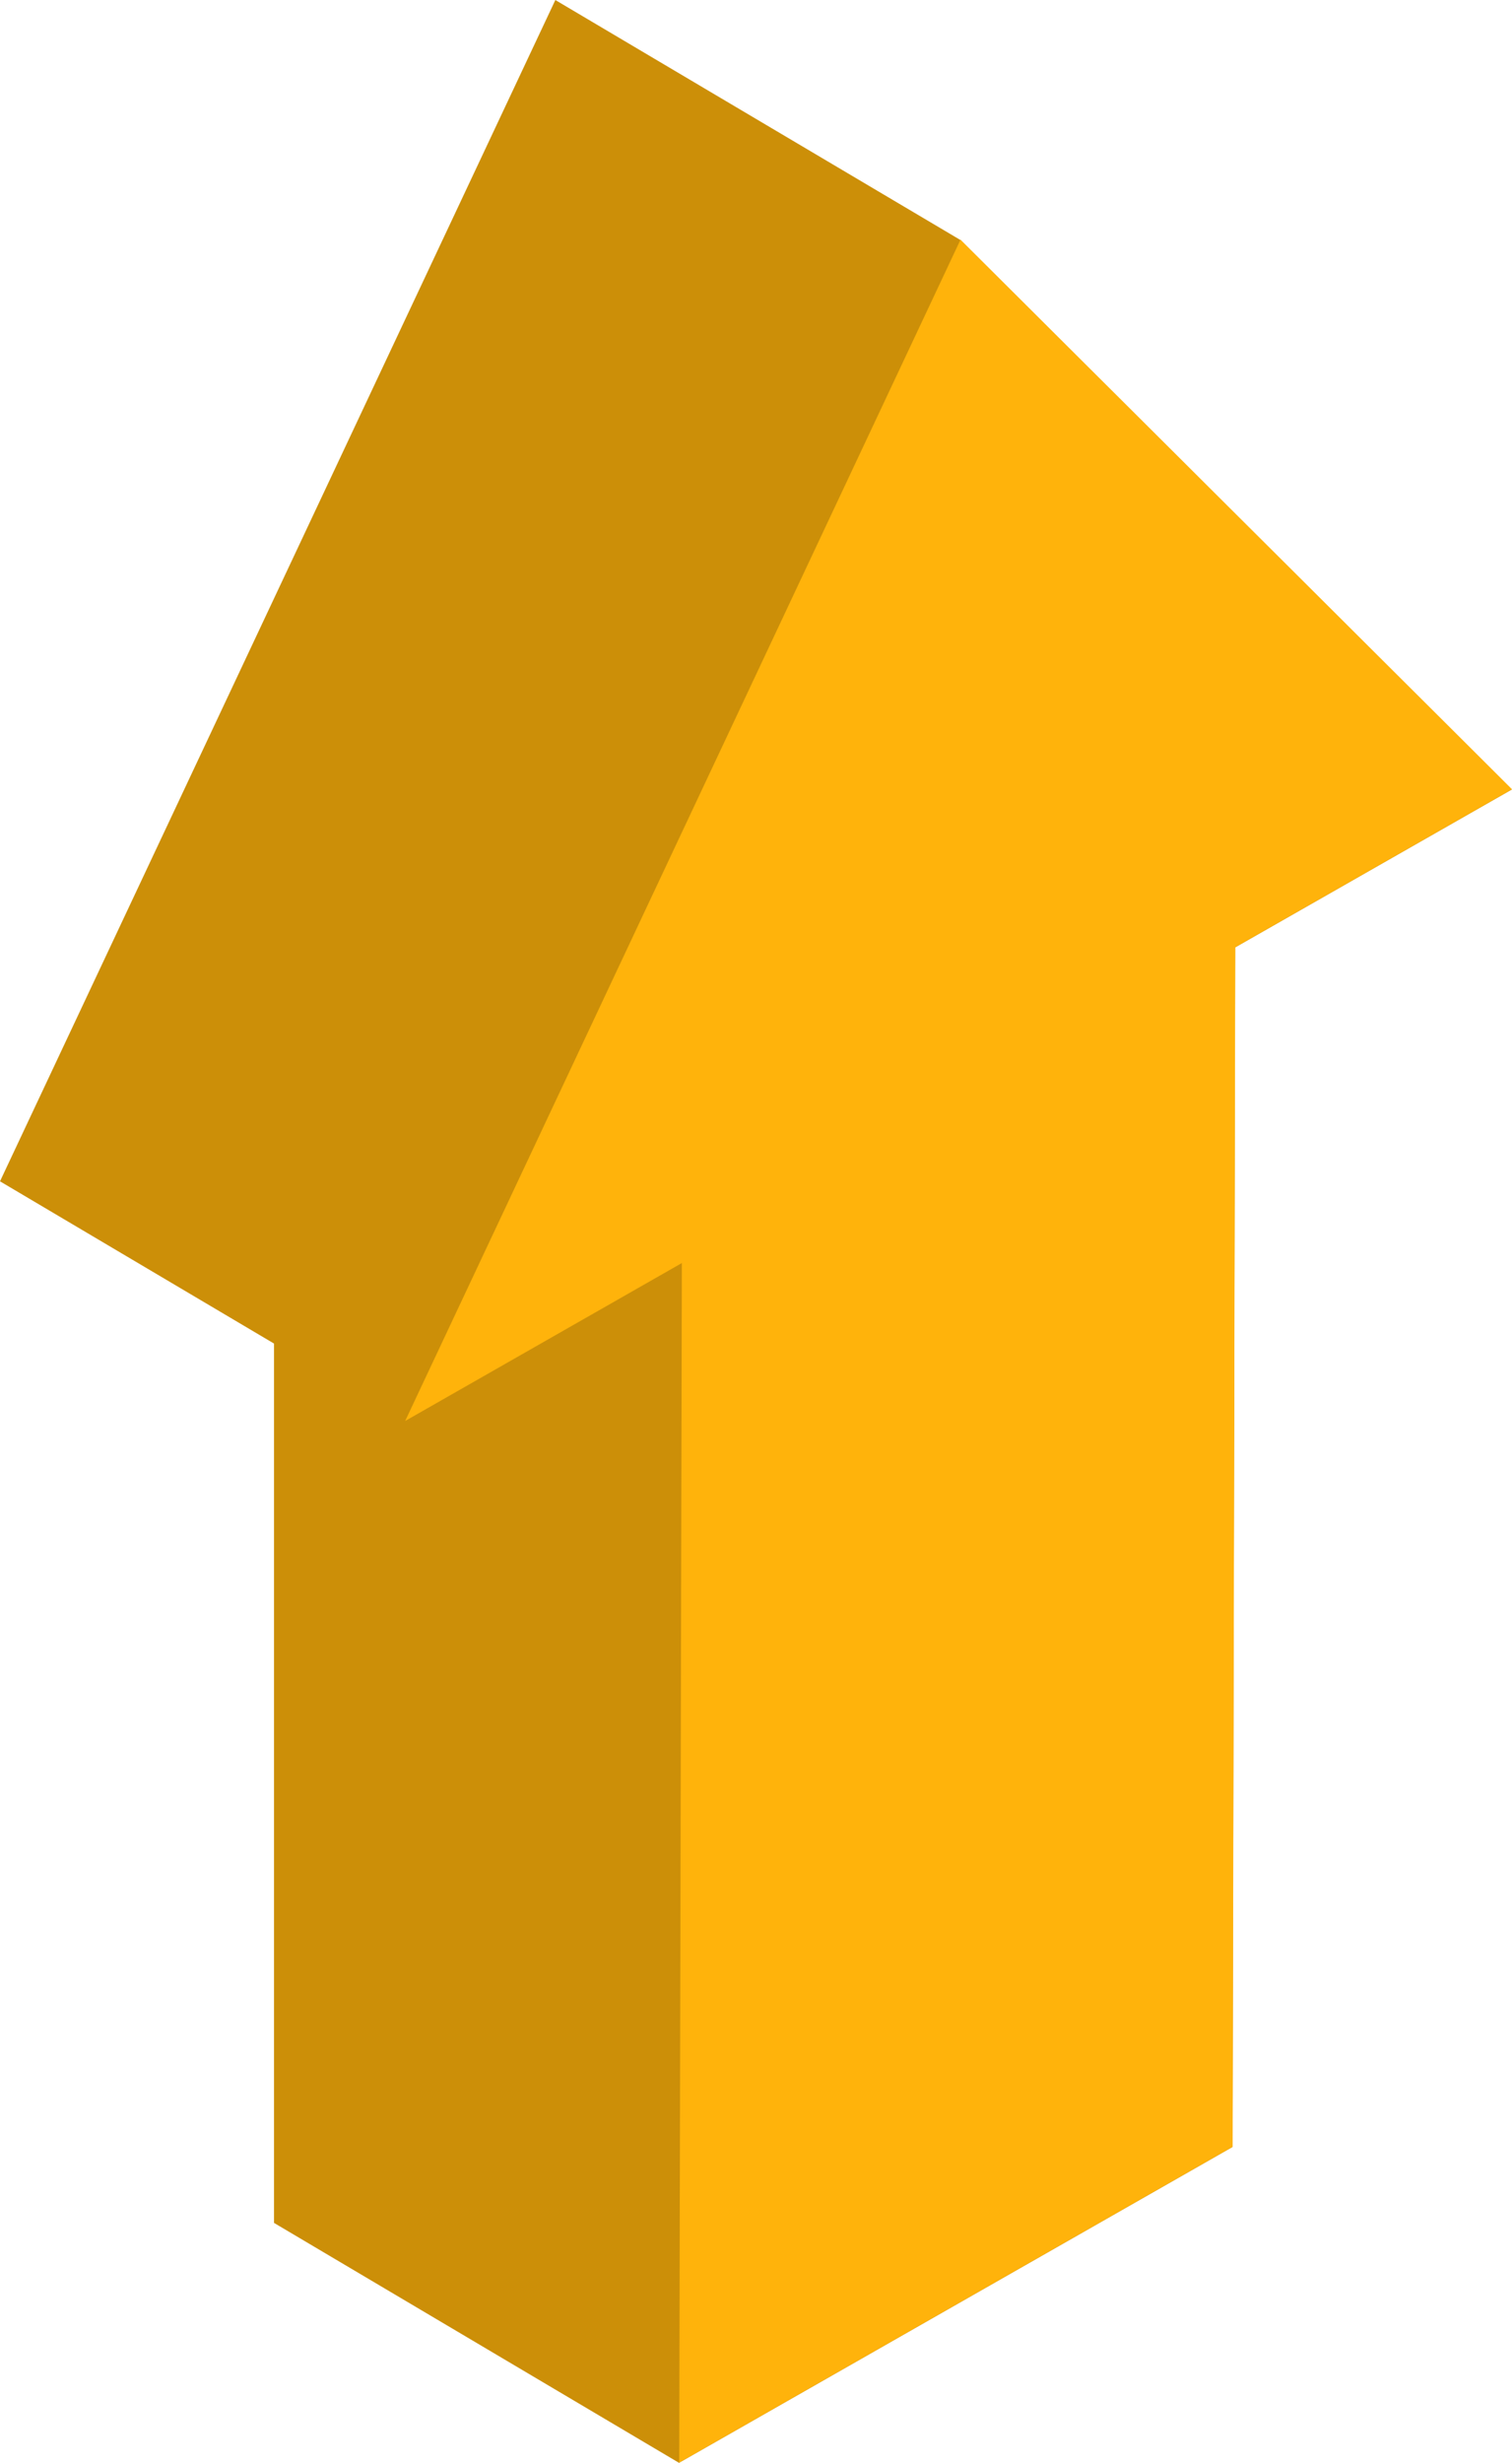 <svg xmlns="http://www.w3.org/2000/svg" width="57.426" height="93.484" viewBox="0 0 57.426 93.484">
  <g id="Grupo_176817" data-name="Grupo 176817" transform="translate(-1025.398 -255.381)">
    <g id="Grupo_176301" data-name="Grupo 176301" transform="translate(1025.398 255.381)">
      <path id="Trazado_209729" data-name="Trazado 209729" d="M251.131,391.823l-.1,45.532L230.01,449.344l-15.383-9.108,0-42.2,4.974,11.766L204.22,400.7l21.092-44.839,15.383,9.108,20.945,20.86Z" transform="translate(-204.22 -355.86)" fill="#cc8f08"/>
      <path id="Trazado_209730" data-name="Trazado 209730" d="M240.612,385.591l-.1,45.531-21.019,11.989.1-45.531-10.509,5.995,21.092-44.839,20.945,20.86Z" transform="translate(-193.696 -349.638)" fill="#ffb30b"/>
    </g>
  </g>
</svg>
